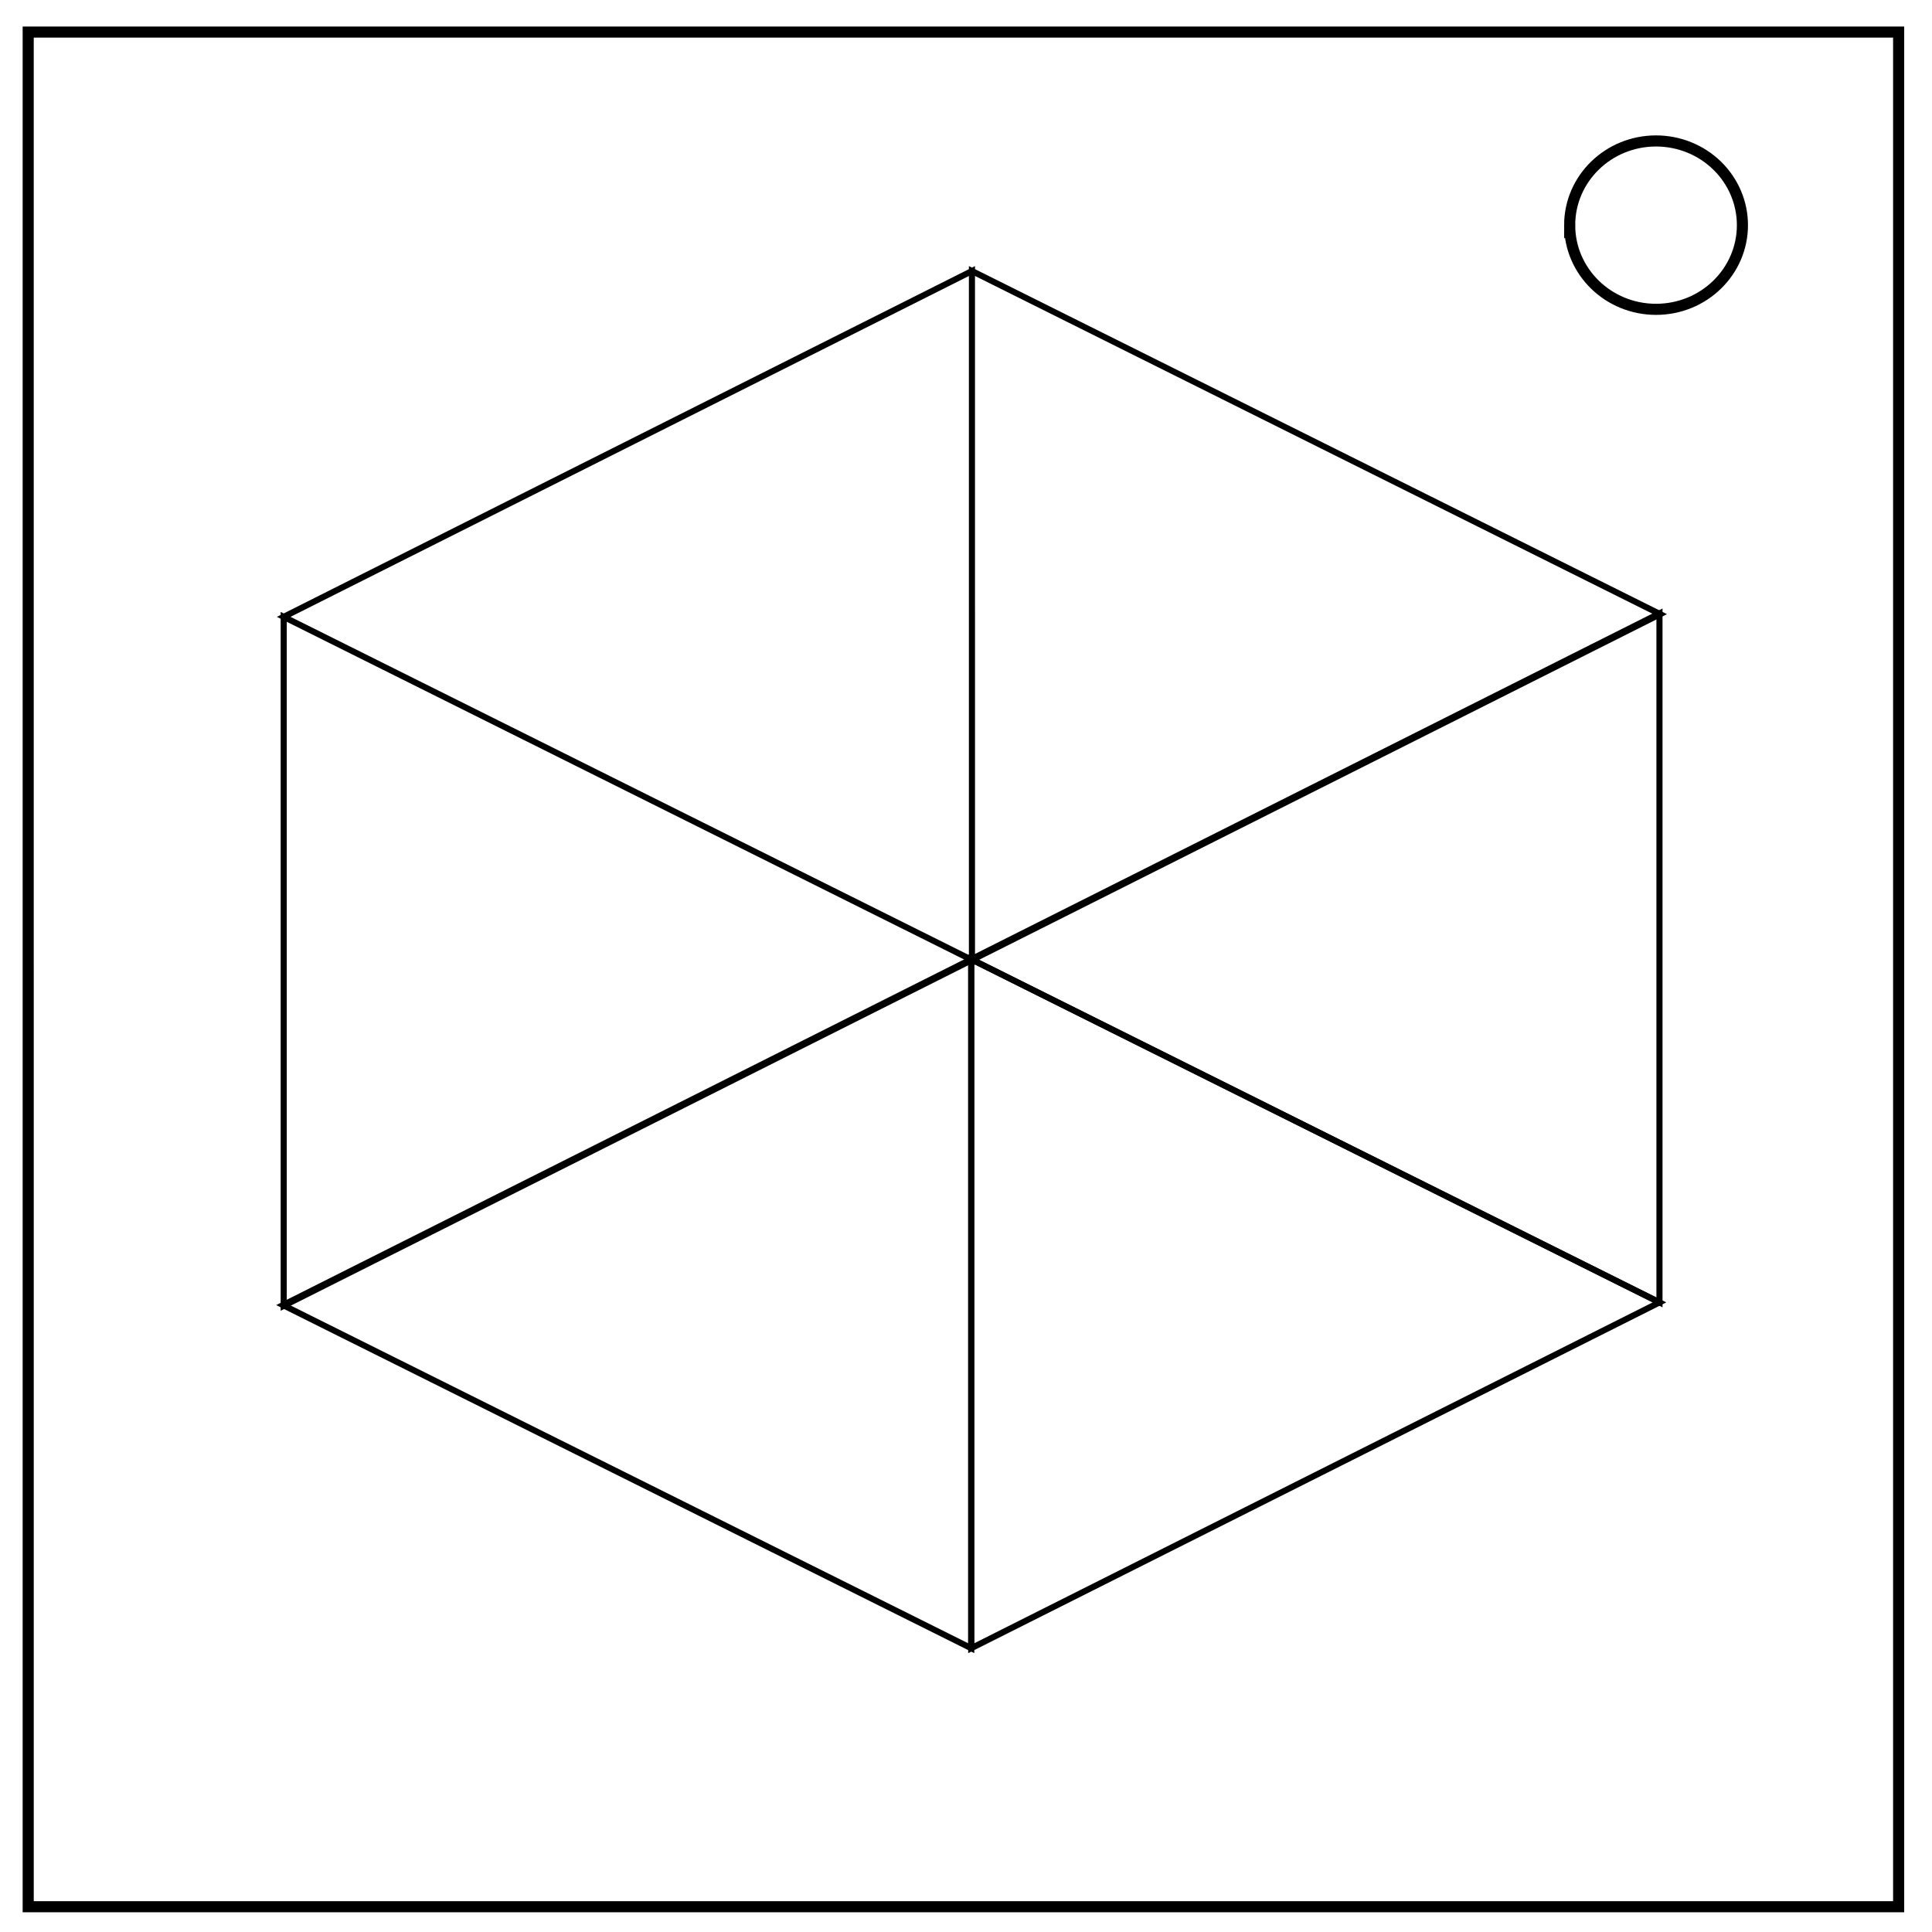 <svg xmlns="http://www.w3.org/2000/svg" viewBox="0 0 348 348" fill="none"><path d="M5.079 5.776h336.913v337.67H5.08z" stroke-width="2" stroke="#000"/><path d="M282.734 40.554c0-8.376 6.966-15.165 15.56-15.165 4.126 0 8.084 1.597 11.001 4.441 2.918 2.844 4.558 6.702 4.558 10.724 0 8.376-6.966 15.165-15.56 15.165-8.593 0-15.559-6.79-15.559-15.165z" stroke-width="2" stroke="#000"/><path d="M174.943 172.787l-123.968 62.29 123.968 61.805zM298.91 110.496l-123.967 62.29 123.967 61.806z" fill="#fff" fill-opacity="0" stroke="#000" stroke-width="1.1"/><path d="M175.071 48.82L51.104 111.11l123.967 61.805zM175.071 172.915l123.967-62.29-123.967-61.806zM51.104 235.205l123.967-62.29L51.104 111.11z" fill="#fff" fill-opacity="0" stroke="#000" stroke-width="1.1"/><path d="M174.943 296.882l123.967-62.29-123.967-61.805z" fill="#fff" fill-opacity="0" stroke="#000" stroke-width="1.1"/></svg>